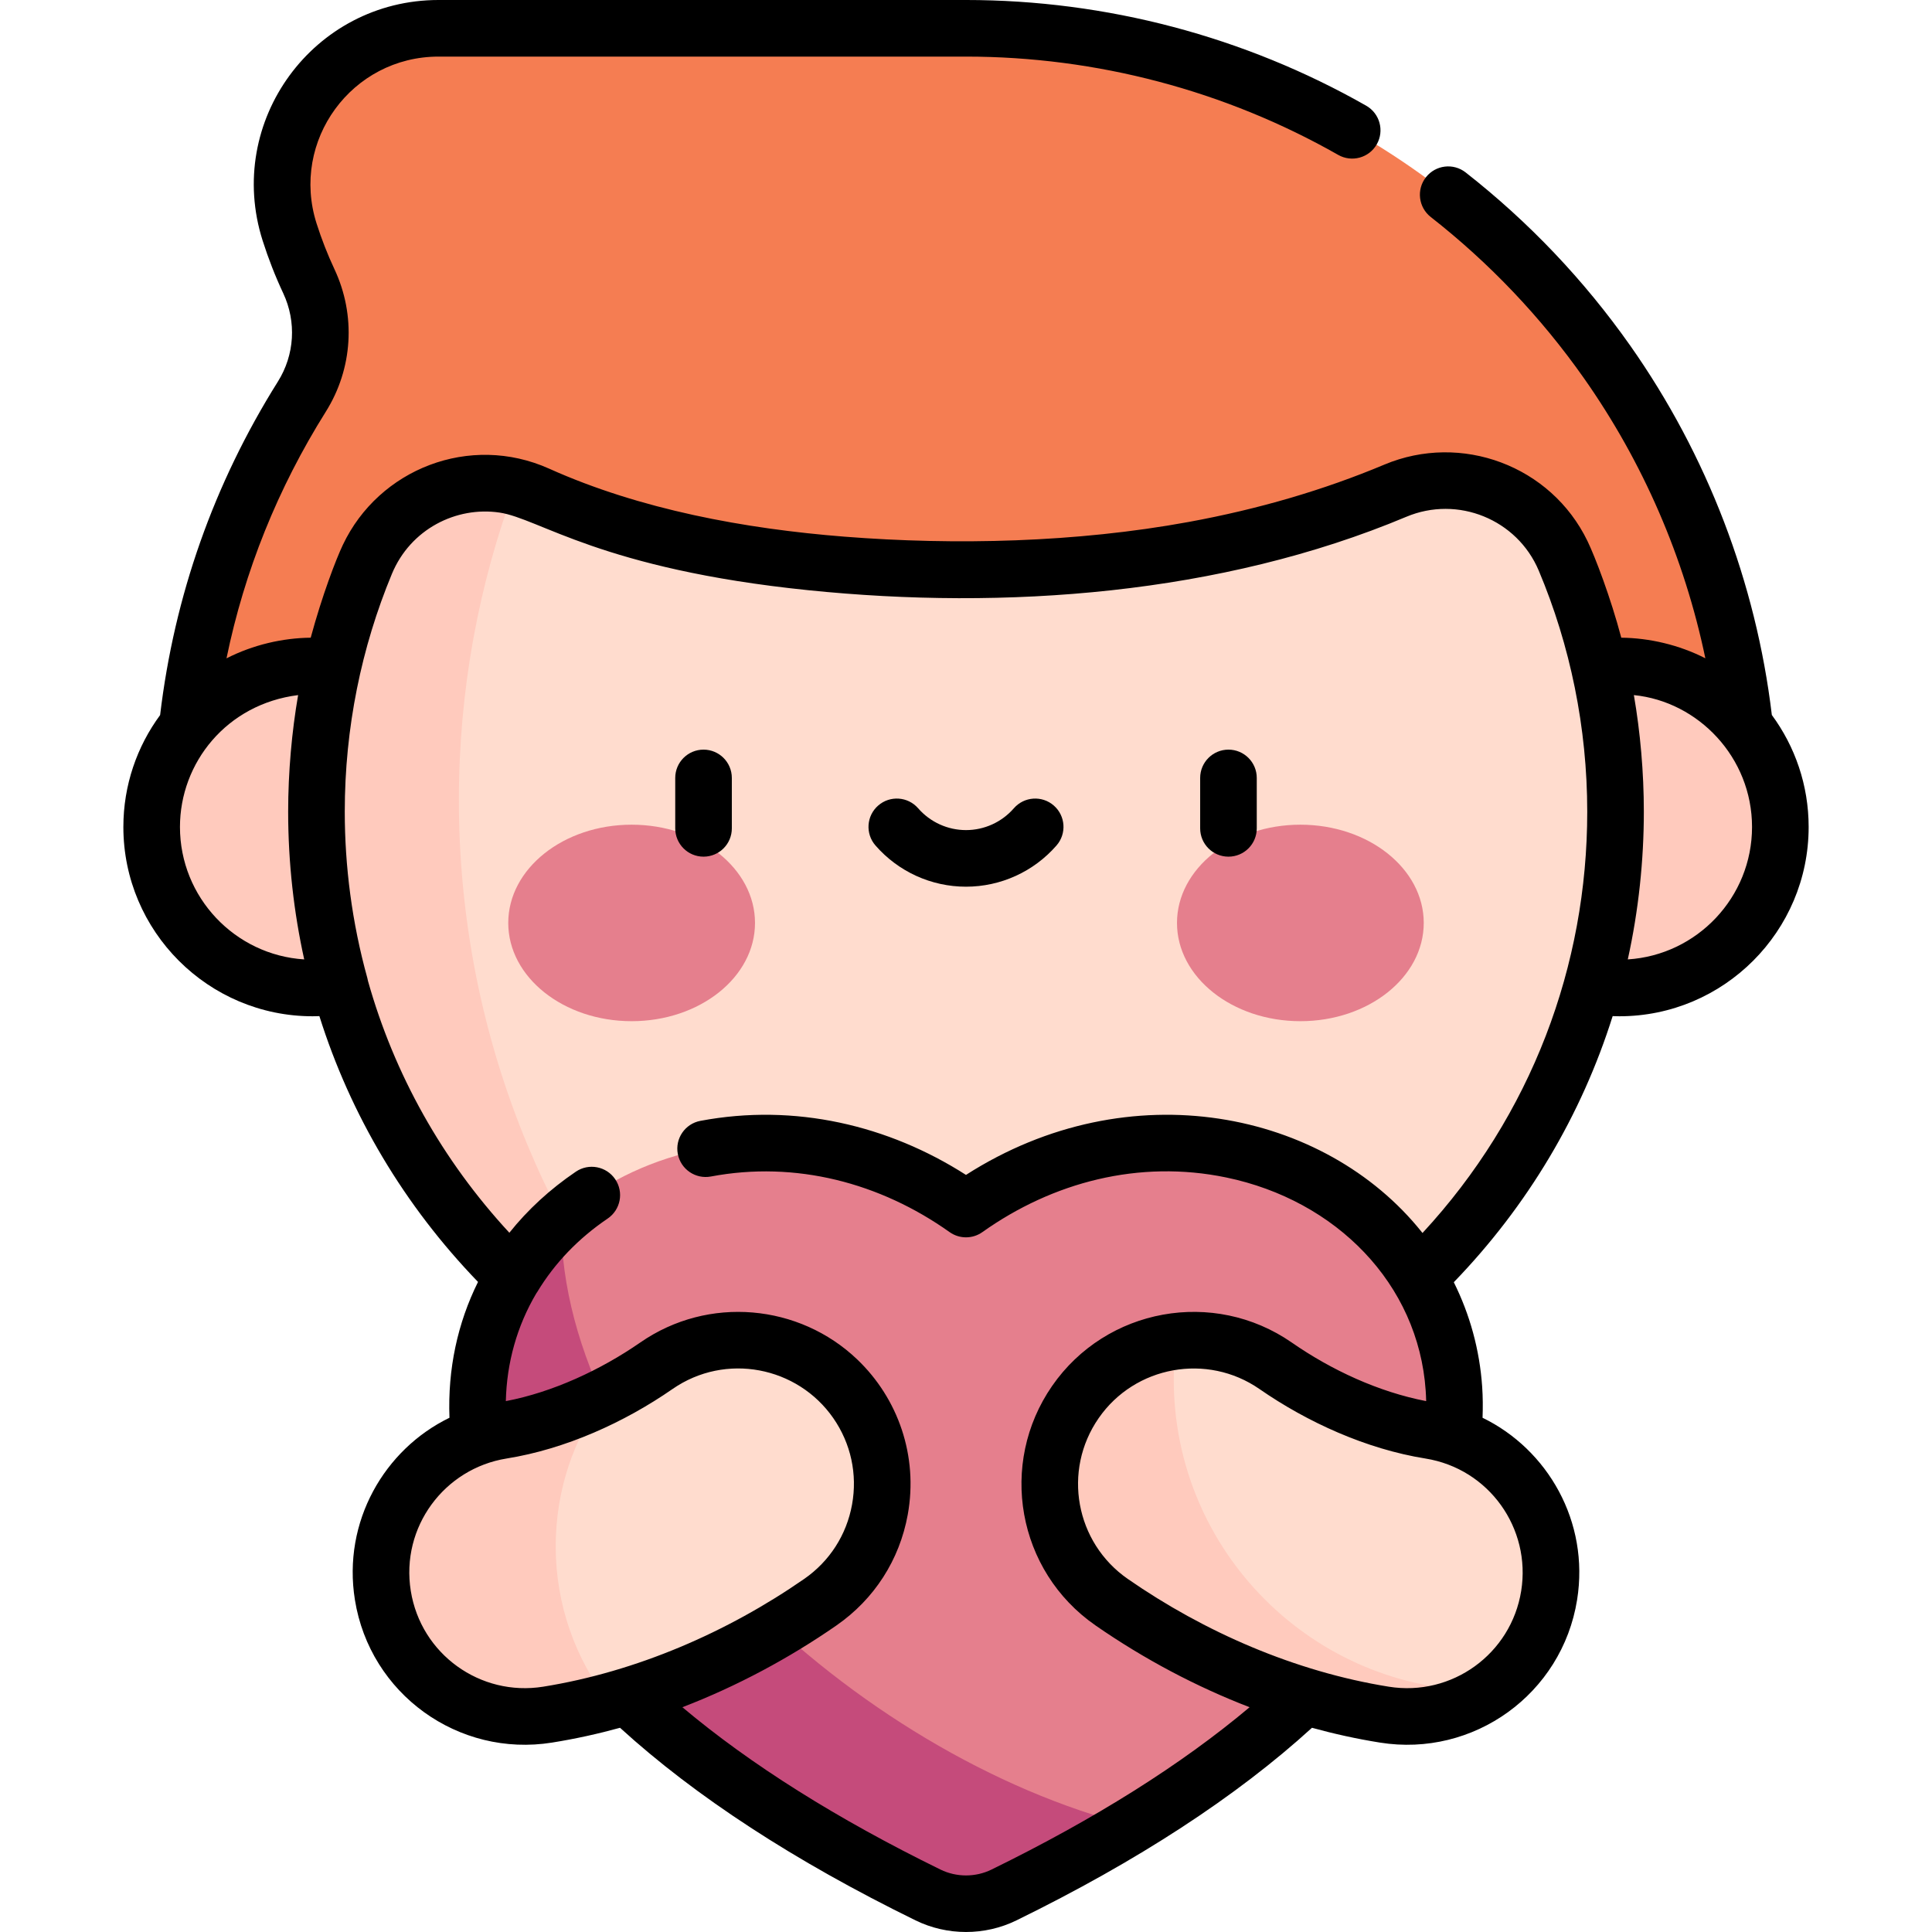 <?xml version="1.0"?>
<svg xmlns="http://www.w3.org/2000/svg" xmlns:xlink="http://www.w3.org/1999/xlink" xmlns:svgjs="http://svgjs.com/svgjs" version="1.1" width="512" height="512" x="0" y="0" viewBox="0 0 512 512" style="enable-background:new 0 0 512 512" xml:space="preserve" class=""><g><g xmlns="http://www.w3.org/2000/svg"><g><path d="m463.603 215.103c0-44.328-13.965-85.453-37.72-119.211-37.609-53.418-99.743-88.392-169.883-88.392h-139.778c-28.035 0-47.977 27.265-39.476 53.98 1.362 4.279 3.04 8.648 5.098 13.04 4.611 9.838 3.925 21.393-1.85 30.597-20.02 31.908-31.597 69.616-31.597 109.986z" fill="#f57d52" data-original="#ffb29c" class=""/><path d="m48.397 215.103h73.251c-.013-1.027-.039-2.051-.039-3.082 0-86.909 46.561-162.934 116.091-204.521h-121.478c-28.035 0-47.977 27.265-39.476 53.98 1.362 4.279 3.04 8.647 5.098 13.04 4.611 9.839 3.925 21.394-1.849 30.597-20.02 31.908-31.598 69.615-31.598 109.986z" fill="#f57d52" data-original="#ff8e71" class=""/><circle cx="429.142" cy="219.157" fill="#ffcabd" r="42.663" data-original="#ffcabd" class=""/><path d="m414.69 148.298c-7.363-17.467-27.434-25.6-44.91-18.259-30.388 12.765-67.791 20.893-113.78 20.893-50.067 0-86.73-7.851-113.523-19.884-17.576-7.893-38.168.371-45.548 18.169-8.415 20.294-13.061 42.547-13.061 65.884-.001 94.98 77.024 172.065 172.005 172.134 95.119.069 172.261-77.029 172.261-172.133-.001-23.692-4.786-46.264-13.444-66.804z" fill="#ffdcce" data-original="#ffdcce" class=""/><g><g><g><ellipse cx="167.389" cy="244.588" fill="#e57f8d" rx="32.696" ry="26.037" data-original="#ff8d9d" class=""/></g><g><ellipse cx="344.611" cy="244.588" fill="#e57f8d" rx="32.696" ry="26.037" data-original="#ff8d9d" class=""/></g></g></g><path d="m182.081 370.578c-37.603-42.11-60.472-97.659-60.472-158.557 0-29.198 5.265-57.164 14.88-83.014-16.03-3.875-33.005 4.401-39.561 20.209-3.675 8.863-6.631 18.099-8.795 27.636-1.675-.229-3.425-.359-5.276-.359-23.562 0-42.663 19.101-42.663 42.663 0 23.563 19.101 42.664 42.663 42.664 2.59 0 4.995-.244 7.243-.686 13.407 48.375 47.416 88.207 91.981 109.444z" fill="#ffcabd" data-original="#ffcabd" class=""/><path d="m385.306 368.043c-3.824-55.984-74.475-86.565-129.308-47.639-54.797-38.898-125.479-8.374-129.303 47.639-1.48 21.65 7.335 44.627 25.481 66.443 20.318 24.424 51.869 47.201 93.772 67.704 6.294 3.079 13.806 3.083 20.1 0 41.908-20.503 73.454-43.28 93.772-67.704 18.151-21.816 26.961-44.793 25.486-66.443z" fill="#e57f8d" data-original="#ff8d9d" class=""/><path d="m148.707 323.678c0-.202.007-.402.008-.604-12.493 11.307-20.779 26.793-22.02 44.969-1.48 21.649 7.336 44.626 25.481 66.443 20.318 24.423 51.869 47.201 93.772 67.704 6.293 3.078 13.806 3.083 20.1 0 12.134-5.937 23.393-12.064 33.768-18.367-72.816-18.42-151.109-91.1-151.109-160.145z" fill="#c54b7b" data-original="#e95b70" class=""/><g><path d="m101.458 422.783c-3.332-20.787 10.82-40.341 31.608-43.672 18.238-2.923 33.445-12.015 40.886-17.174 17.302-11.996 41.051-7.697 53.048 9.607 11.996 17.301 7.695 41.052-9.606 53.047-15.591 10.81-40.785 24.755-72.263 29.8-20.699 3.319-40.327-10.728-43.673-31.608z" fill="#ffdcce" data-original="#ffdcce" class=""/></g><path d="m378.93 379.111c-18.238-2.923-33.444-12.015-40.886-17.173-17.302-11.996-41.051-7.697-53.048 9.606-11.996 17.301-7.695 41.051 9.606 53.047 15.592 10.81 40.785 24.755 72.263 29.8 20.698 3.318 40.327-10.729 43.672-31.608 3.332-20.787-10.819-40.341-31.607-43.672z" fill="#ffdcce" data-original="#ffdcce" class=""/><g fill="#ffcabd"><path d="m147.269 409.764c0-14.801 4.762-28.482 12.818-39.625-7.492 3.744-16.778 7.332-27.021 8.973-20.788 3.331-34.939 22.885-31.608 43.672 3.346 20.88 22.974 34.926 43.672 31.608 5.574-.893 10.94-2.077 16.101-3.461-8.75-11.411-13.962-25.677-13.962-41.167z" fill="#ffcabd" data-original="#ffcabd" class=""/><path d="m393.543 448.047c-45.556 0-82.487-36.931-82.487-82.487 0-3.432.234-6.807.641-10.128-10.411 1.276-20.253 6.813-26.701 16.112-11.996 17.301-7.695 41.051 9.606 53.047 15.592 10.81 40.785 24.755 72.263 29.8 10.126 1.623 19.99-.917 27.823-6.373-.383.005-.761.029-1.145.029z" fill="#ffcabd" data-original="#ffcabd" class=""/></g></g><g><path d="m186.443 198.66c-4.143 0-7.5 3.357-7.5 7.5v13.365c0 4.143 3.357 7.5 7.5 7.5 4.142 0 7.5-3.357 7.5-7.5v-13.365c0-4.142-3.358-7.5-7.5-7.5z" fill="#000000" data-original="#000000" class=""/><path d="m325.556 198.66c-4.142 0-7.5 3.357-7.5 7.5v13.365c0 4.143 3.358 7.5 7.5 7.5s7.5-3.357 7.5-7.5v-13.365c0-4.142-3.358-7.5-7.5-7.5z" fill="#000000" data-original="#000000" class=""/><path d="m279.266 213.474c-3.123-2.722-7.86-2.396-10.582.727-3.202 3.675-7.825 5.782-12.684 5.782s-9.482-2.107-12.684-5.782c-2.722-3.123-7.459-3.448-10.582-.727-3.123 2.722-3.448 7.459-.727 10.582 6.052 6.944 14.797 10.927 23.992 10.927s17.941-3.983 23.992-10.927c2.722-3.123 2.397-7.86-.725-10.582z" fill="#000000" data-original="#000000" class=""/><path d="m432.017 91.575c-12.212-17.345-26.883-32.782-43.605-45.878-3.262-2.555-7.976-1.981-10.529 1.28-2.554 3.261-1.98 7.975 1.28 10.529 15.566 12.192 29.222 26.559 40.587 42.703 15.695 22.304 26.658 47.671 32.185 74.244-6.975-3.561-14.839-5.383-22.278-5.455-2.845-10.731-6.921-21.39-8.938-25.566-9.682-20.052-33.5-28.848-53.844-20.307-16.039 6.738-33.384 11.815-51.907 15.207-29.768 5.452-61.849 6.198-91.169 3.891-26.351-2.074-54.139-7.183-78.252-18.016-21.046-9.452-45.159.086-54.686 20.192-1.848 3.902-5.467 13.331-8.521 24.598-7.421.071-15.3 1.884-22.315 5.474 4.765-23.15 13.583-45.069 26.319-65.368 7.164-11.418 8.019-25.536 2.288-37.767-1.824-3.891-3.419-7.973-4.743-12.131-6.965-21.893 9.345-44.205 32.331-44.205h139.78c34.578 0 68.685 9.008 98.635 26.049 3.601 2.048 8.18.791 10.228-2.81s.791-8.179-2.81-10.228c-32.206-18.324-68.879-28.011-106.053-28.011h-139.78c-33.138 0-56.675 32.166-46.623 63.754 1.52 4.777 3.355 9.47 5.454 13.949 3.558 7.591 3.03 16.35-1.411 23.428-16.968 27.045-27.45 56.769-31.208 88.371-6.116 8.314-9.739 18.569-9.739 29.658 0 27.661 22.504 50.164 50.164 50.164.591 0 1.187-.017 1.782-.039 8.237 26.159 22.479 50.18 42.04 70.441-5.424 10.913-8.059 23.121-7.566 35.997-17.214 8.356-28.386 27.499-25.06 48.252 3.997 24.947 27.423 41.812 52.265 37.828 6.246-1.001 12.251-2.337 17.995-3.92 19.955 18.2 46.278 35.362 78.341 51.05 8.35 4.085 18.331 4.097 26.692 0 32.063-15.686 58.385-32.848 78.341-51.05 5.744 1.583 11.749 2.919 17.995 3.92 24.836 3.983 48.267-12.869 52.266-37.828 3.318-20.712-7.806-39.874-25.057-48.25.105-2.755.085-5.495-.098-8.189-.672-9.836-3.269-19.197-7.52-27.733 19.591-20.274 33.853-44.323 42.097-70.518.594.022 1.187.039 1.776.039 27.661 0 50.164-22.503 50.164-50.164 0-11.098-3.629-21.362-9.755-29.68-4.194-35.099-17.134-68.91-37.538-97.905zm-384.325 127.584c0-17.029 12.385-32.586 31.313-34.952-1.67 9.639-2.64 20.391-2.64 30.896 0 13.629 1.535 26.838 4.255 39.149-18.351-1.156-32.928-16.453-32.928-35.093zm96.25 227.832c-16.637 2.667-32.391-8.604-35.08-25.39-2.71-16.903 8.887-32.43 25.389-35.08 15.583-2.497 31.184-9.549 43.972-18.416 14.073-9.753 33.124-5.96 42.612 7.716 4.659 6.719 6.426 14.857 4.967 22.904-1.458 8.056-5.97 15.054-12.683 19.707-20.305 14.08-44.397 24.586-69.177 28.559zm259.191-25.389c-2.681 16.737-18.395 28.063-35.08 25.39-24.875-3.987-48.973-14.542-69.177-28.559-13.88-9.623-17.381-28.674-7.716-42.611 9.618-13.876 28.757-17.322 42.611-7.716 12.697 8.801 28.311 15.906 43.973 18.416 16.881 2.705 28.043 18.525 25.389 35.08zm-147.136-110.239c-20.542-13.144-45.349-19.044-70.39-14.324-4.07.768-6.748 4.69-5.981 8.76.773 4.102 4.732 6.747 8.767 5.987 22.449-4.235 44.835 1.656 63.264 14.737 2.6 1.846 6.083 1.846 8.683 0 18.603-13.218 41.518-19.288 64.673-14.47 29.04 6.044 50.874 28.126 52.812 56.503.063.912.103 1.832.124 2.757-12.574-2.432-25.018-8.17-35.63-15.535-20.674-14.333-49.153-9.175-63.485 11.497-14.282 20.603-9.334 49.042 11.496 63.485 12.914 8.954 26.831 16.291 40.828 21.672-18.04 15.173-40.989 29.613-68.409 43.028-4.224 2.069-9.272 2.068-13.504-.002-27.417-13.415-50.365-27.854-68.405-43.026 14.542-5.59 28.463-13.094 40.826-21.672 10.015-6.943 16.726-17.37 18.897-29.362 2.818-15.561-2.566-30.803-13.395-41.14-15.335-14.64-39.401-17.021-57.49-4.48-10.478 7.259-23.254 13.187-35.626 15.534.231-10.169 2.96-19.915 8.08-28.571.093-.133.191-.263.276-.403 4.6-7.617 10.868-14.146 18.63-19.406 3.429-2.324 4.325-6.987 2.001-10.416-2.326-3.436-6.991-4.34-10.426-2.013-6.863 4.65-12.768 10.097-17.628 16.189-17.807-19.254-30.513-42.02-37.463-66.713-.043-.265-.101-.529-.173-.79-4.086-14.723-5.983-29.69-5.983-44.084 0 0 0 0 0-.001 0-22.227 4.426-43.589 12.489-63.012 4.943-11.922 17.112-17.94 28.509-16.257 10.616 1.568 26.913 14.958 81.873 20.58 52.023 5.323 109.27 1.2 158.45-19.459 13.625-5.724 29.368.672 35.095 14.257 8.34 19.782 12.854 41.632 12.854 63.892 0 40.747-14.738 80.407-43.654 111.648-.058-.073-.121-.142-.179-.215-25.701-32.185-77.412-42.964-120.806-15.175zm175.385-57.111c2.88-13.04 4.253-26.366 4.253-39.147 0-10.407-.938-21.063-2.641-30.898 17.079 1.708 31.314 16.516 31.314 34.952 0 18.638-14.575 33.935-32.926 35.093z" fill="#000000" data-original="#000000" class=""/></g></g></g></svg>
